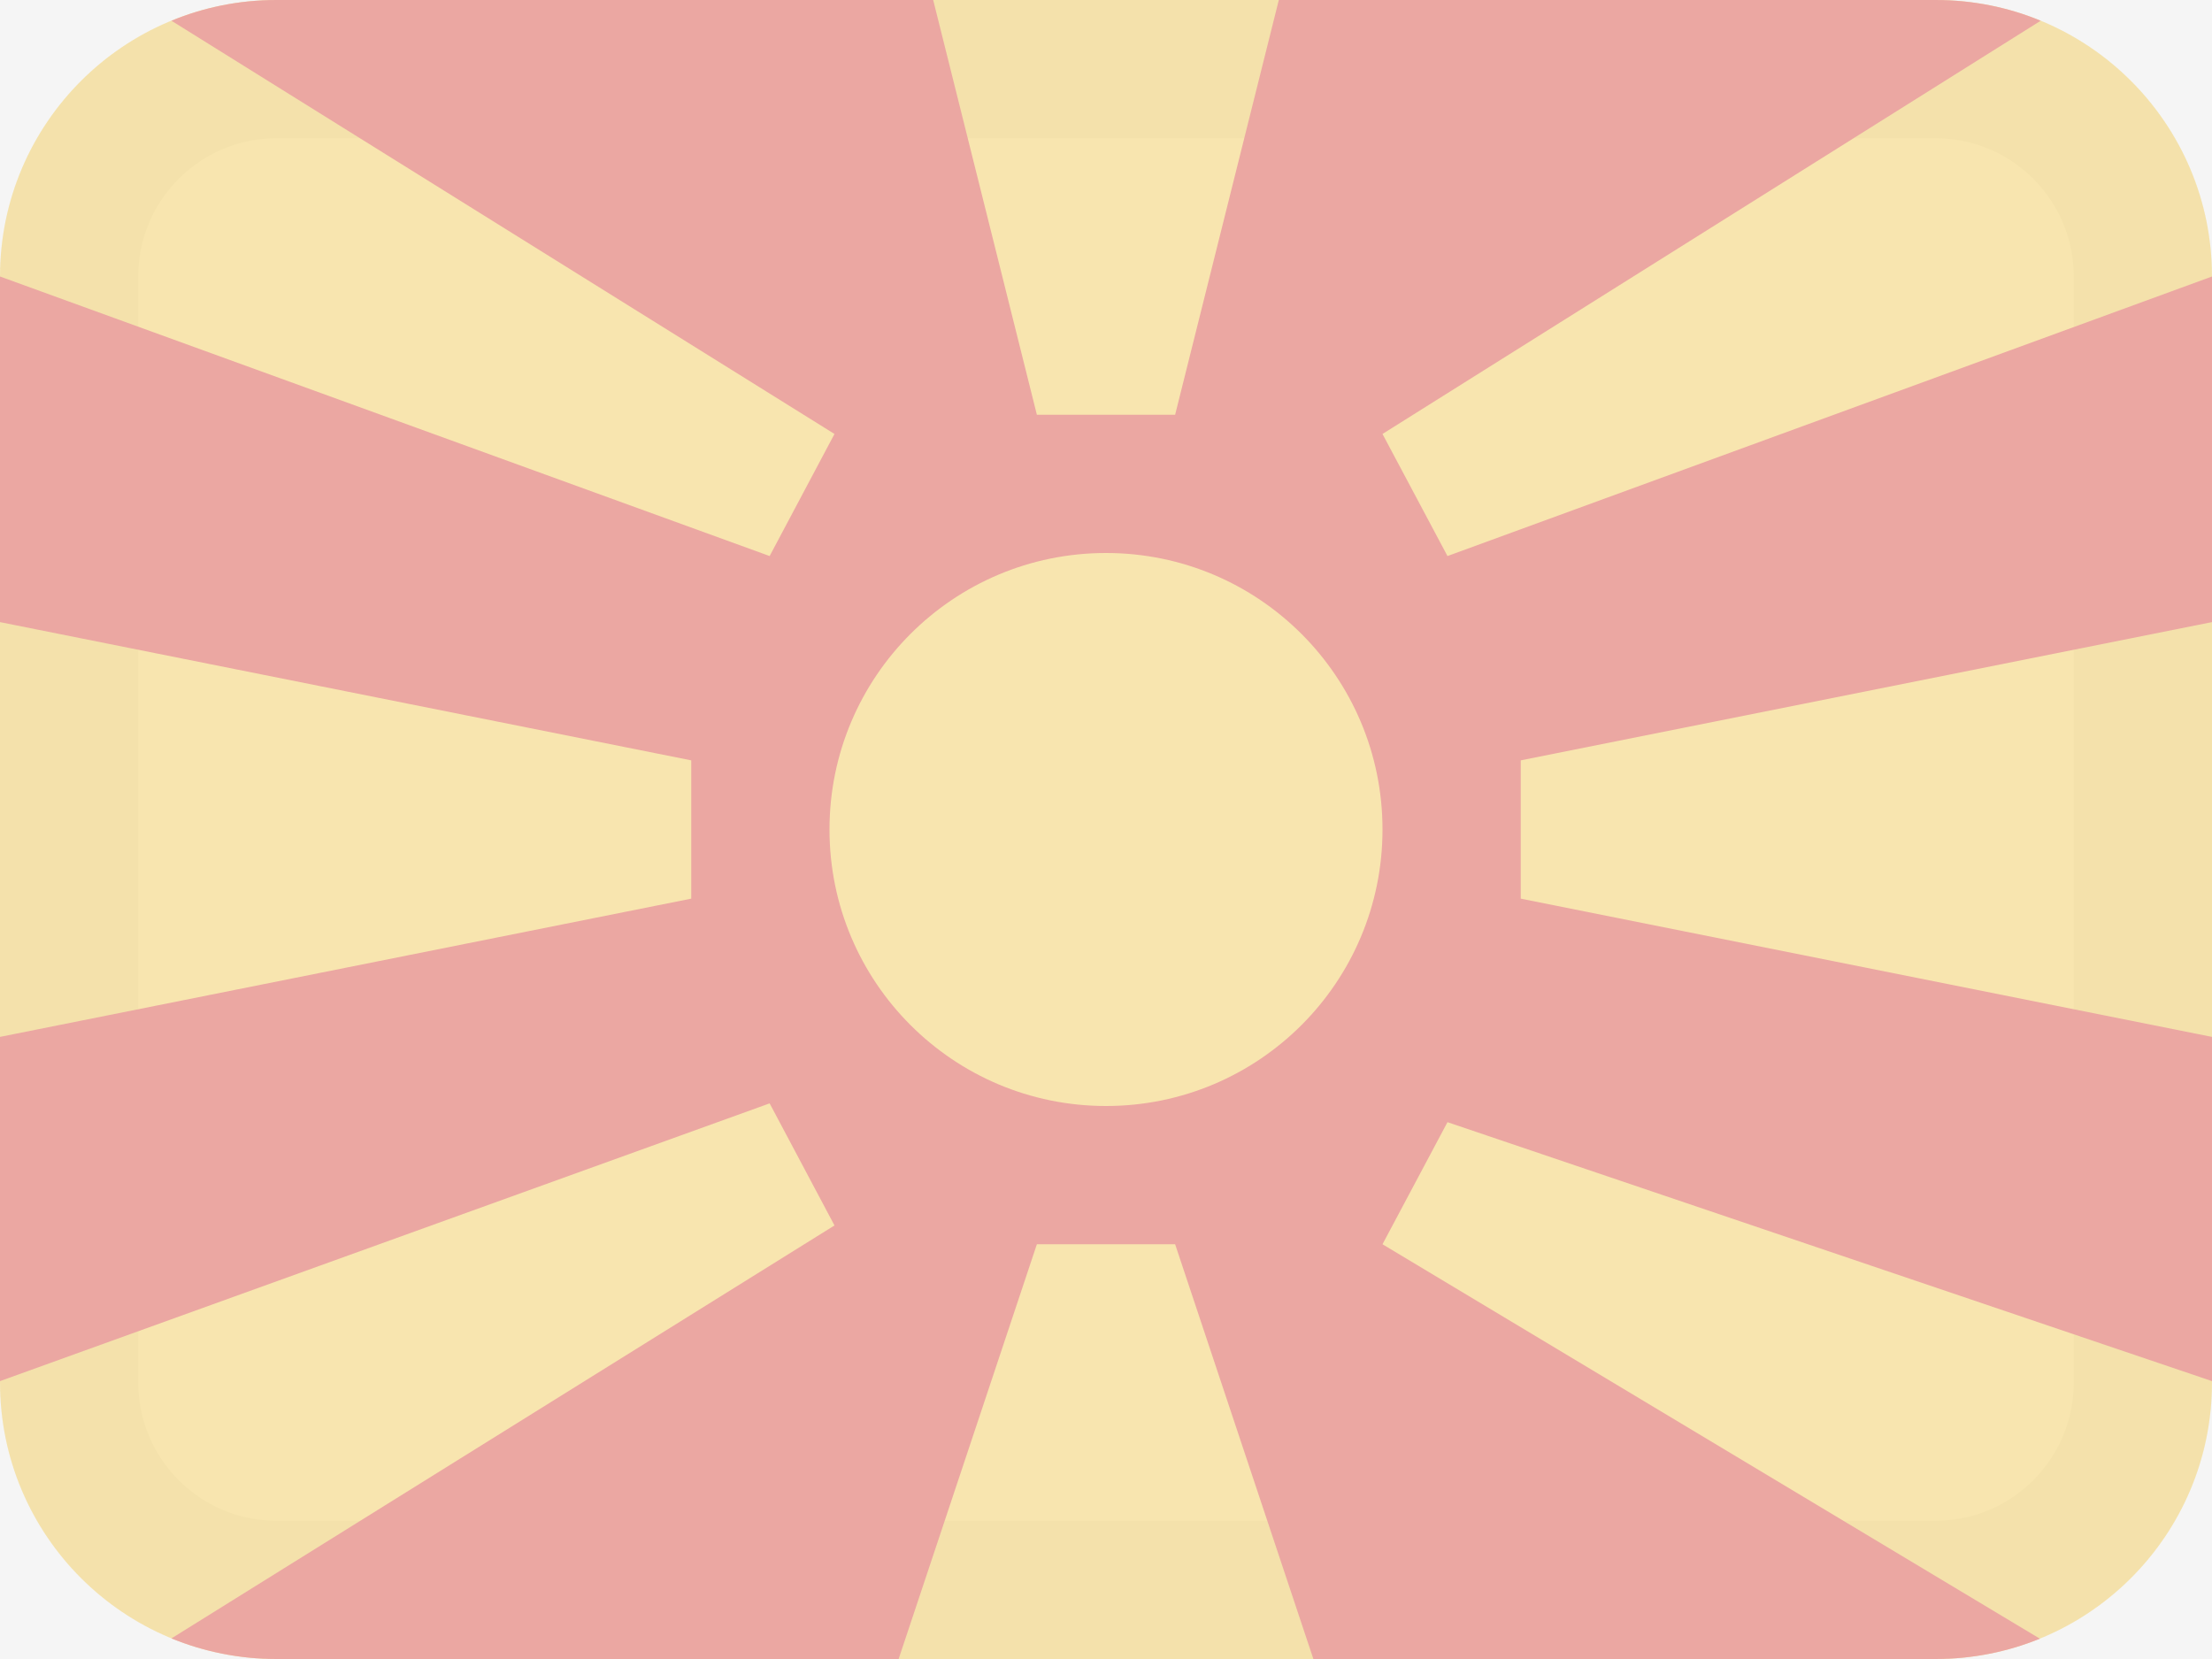 <svg width="16" height="12" viewBox="0 0 16 12" fill="none" xmlns="http://www.w3.org/2000/svg">
<rect width="16" height="12" fill="#F5F5F5"/>
<g opacity="0.5">
<path fill-rule="evenodd" clip-rule="evenodd" d="M2 0C0.895 0 0 0.895 0 2V10C0 11.105 0.895 12 2 12H14C15.105 12 16 11.105 16 10V2C16 0.895 15.105 0 14 0H2Z" fill="#FCD669"/>
<path fill-rule="evenodd" clip-rule="evenodd" d="M0 2C0 0.895 0.895 0 2 0H14C15.105 0 16 0.895 16 2V10C16 11.105 15.105 12 14 12H2C0.895 12 0 11.105 0 10V2ZM1 2C1 1.448 1.448 1 2 1H14C14.552 1 15 1.448 15 2V10C15 10.552 14.552 11 14 11H2C1.448 11 1 10.552 1 10V2Z" fill="#A68527" fill-opacity="0.1"/>
<path fill-rule="evenodd" clip-rule="evenodd" d="M6.75 0L7.5 3H8.5L9.25 0H14C14.27 0 14.527 0.053 14.761 0.15L10 3.139L10.47 4.022L16 2V4.5L11 5.5V6.5L16 7.5V9.99L10.47 8.117L10 9L14.755 11.853C14.522 11.948 14.267 12 14 12H9.5L8.5 9H7.5L6.5 12H2C1.731 12 1.474 11.947 1.24 11.851L6.036 8.864L5.567 7.981L0 9.99V7.5L5 6.5V5.5L0 4.5V2L5.567 4.022L6.036 3.139L1.24 0.15C1.474 0.053 1.731 0 2 0H6.75ZM10 6C10 7.105 9.105 8 8 8C6.895 8 6 7.105 6 6C6 4.895 6.895 4 8 4C9.105 4 10 4.895 10 6Z" fill="#E25950"/>
<mask id="mask0_0_1" style="mask-type:luminance" maskUnits="userSpaceOnUse" x="0" y="0" width="16" height="12">
<path fill-rule="evenodd" clip-rule="evenodd" d="M6.75 0L7.5 3H8.5L9.25 0H14C14.27 0 14.527 0.053 14.761 0.15L10 3.139L10.47 4.022L16 2V4.5L11 5.5V6.5L16 7.5V9.99L10.47 8.117L10 9L14.755 11.853C14.522 11.948 14.267 12 14 12H9.5L8.5 9H7.5L6.5 12H2C1.731 12 1.474 11.947 1.24 11.851L6.036 8.864L5.567 7.981L0 9.99V7.5L5 6.5V5.5L0 4.5V2L5.567 4.022L6.036 3.139L1.24 0.15C1.474 0.053 1.731 0 2 0H6.75ZM10 6C10 7.105 9.105 8 8 8C6.895 8 6 7.105 6 6C6 4.895 6.895 4 8 4C9.105 4 10 4.895 10 6Z" fill="white"/>
</mask>
<g mask="url(#mask0_0_1)">
</g>
</g>
</svg>
